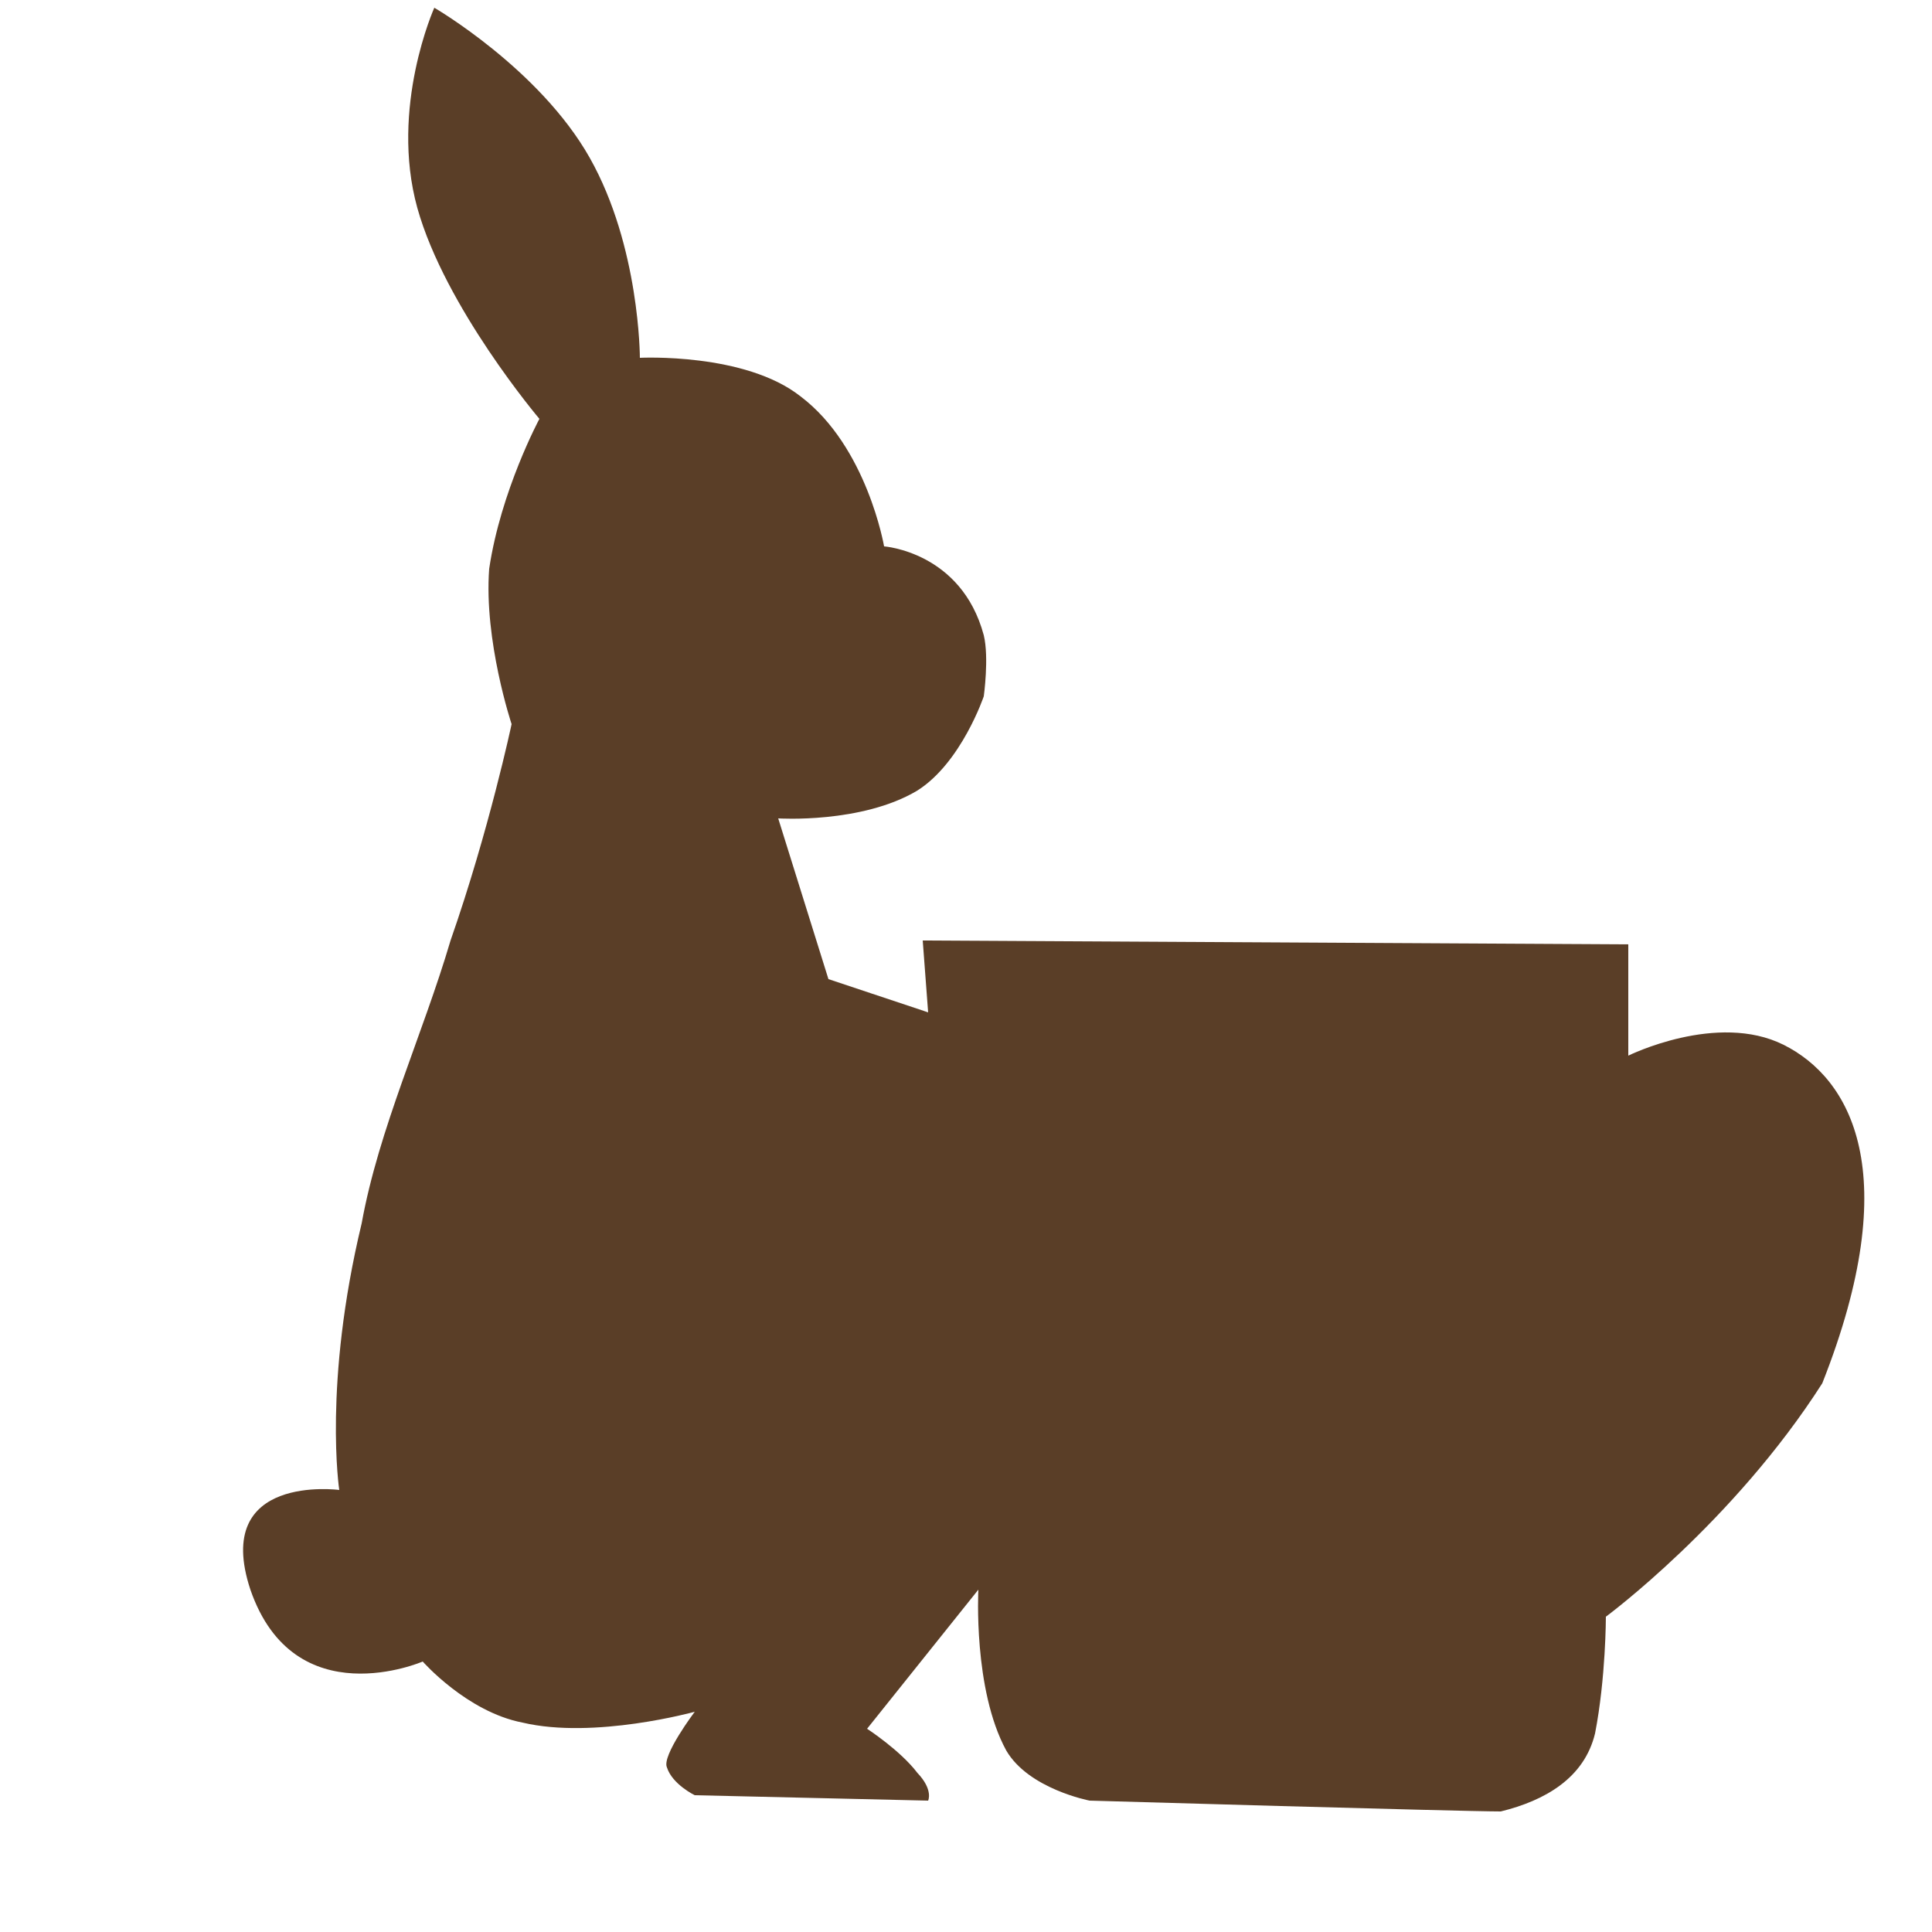 <?xml version="1.0" encoding="utf-8"?>
<!-- Generator: Adobe Illustrator 19.2.1, SVG Export Plug-In . SVG Version: 6.00 Build 0)  -->
<svg version="1.1" id="图层_1" xmlns="http://www.w3.org/2000/svg" xmlns:xlink="http://www.w3.org/1999/xlink" x="0px" y="0px"
	 viewBox="0 0 250 250" style="enable-background:new 0 0 250 250;" xml:space="preserve">
<style type="text/css">
	.st0{fill:#5A3E27;}
</style>
<path class="st0" d="M119.4,121.7l0.7,9.3l-12.9-4.3l-6.5-20.8c0,0,10.8,0.7,18-3.6c5.7-3.6,8.6-12.2,8.6-12.2s0.7-5,0-7.9
	c-2.9-10.8-12.9-11.5-12.9-11.5s-2.2-12.9-10.8-19.4c-7.2-5.7-20.8-5-20.8-5s0-14.4-6.5-25.9C69.8,8.9,56.2,1,56.2,1
	S50.4,13.9,54,26.9c3.6,12.9,15.8,27.3,15.8,27.3s-5,9.3-6.5,19.4c-0.7,9.3,2.9,20.1,2.9,20.1s-2.9,13.7-7.9,28
	c-3.6,12.2-9.3,24.4-11.5,36.6c-5,20.8-2.9,34.5-2.9,34.5s-16.5-2.2-11.5,12.9c5.7,16.5,22.3,9.3,22.3,9.3s5.7,6.5,12.9,7.9
	c9.3,2.2,22.3-1.4,22.3-1.4s-4.3,5.7-3.6,7.2c0.7,2.2,3.6,3.6,3.6,3.6l30.2,0.7c0,0,0.7-1.4-1.4-3.6c-2.2-2.9-6.5-5.7-6.5-5.7
	l14.4-18c0,0-0.7,12.9,3.6,20.8c2.9,5,10.8,6.5,10.8,6.5s48.1,1.4,53.2,1.4c5.7-1.4,10.8-4.3,12.2-10.1c1.4-7.2,1.4-15.1,1.4-15.1
	s16.5-12.2,28-30.2c10.8-27.3,3.6-39.5-5-43.8c-8.6-4.3-20.1,1.4-20.1,1.4v-14.4L119.4,121.7z"/>
</svg>

